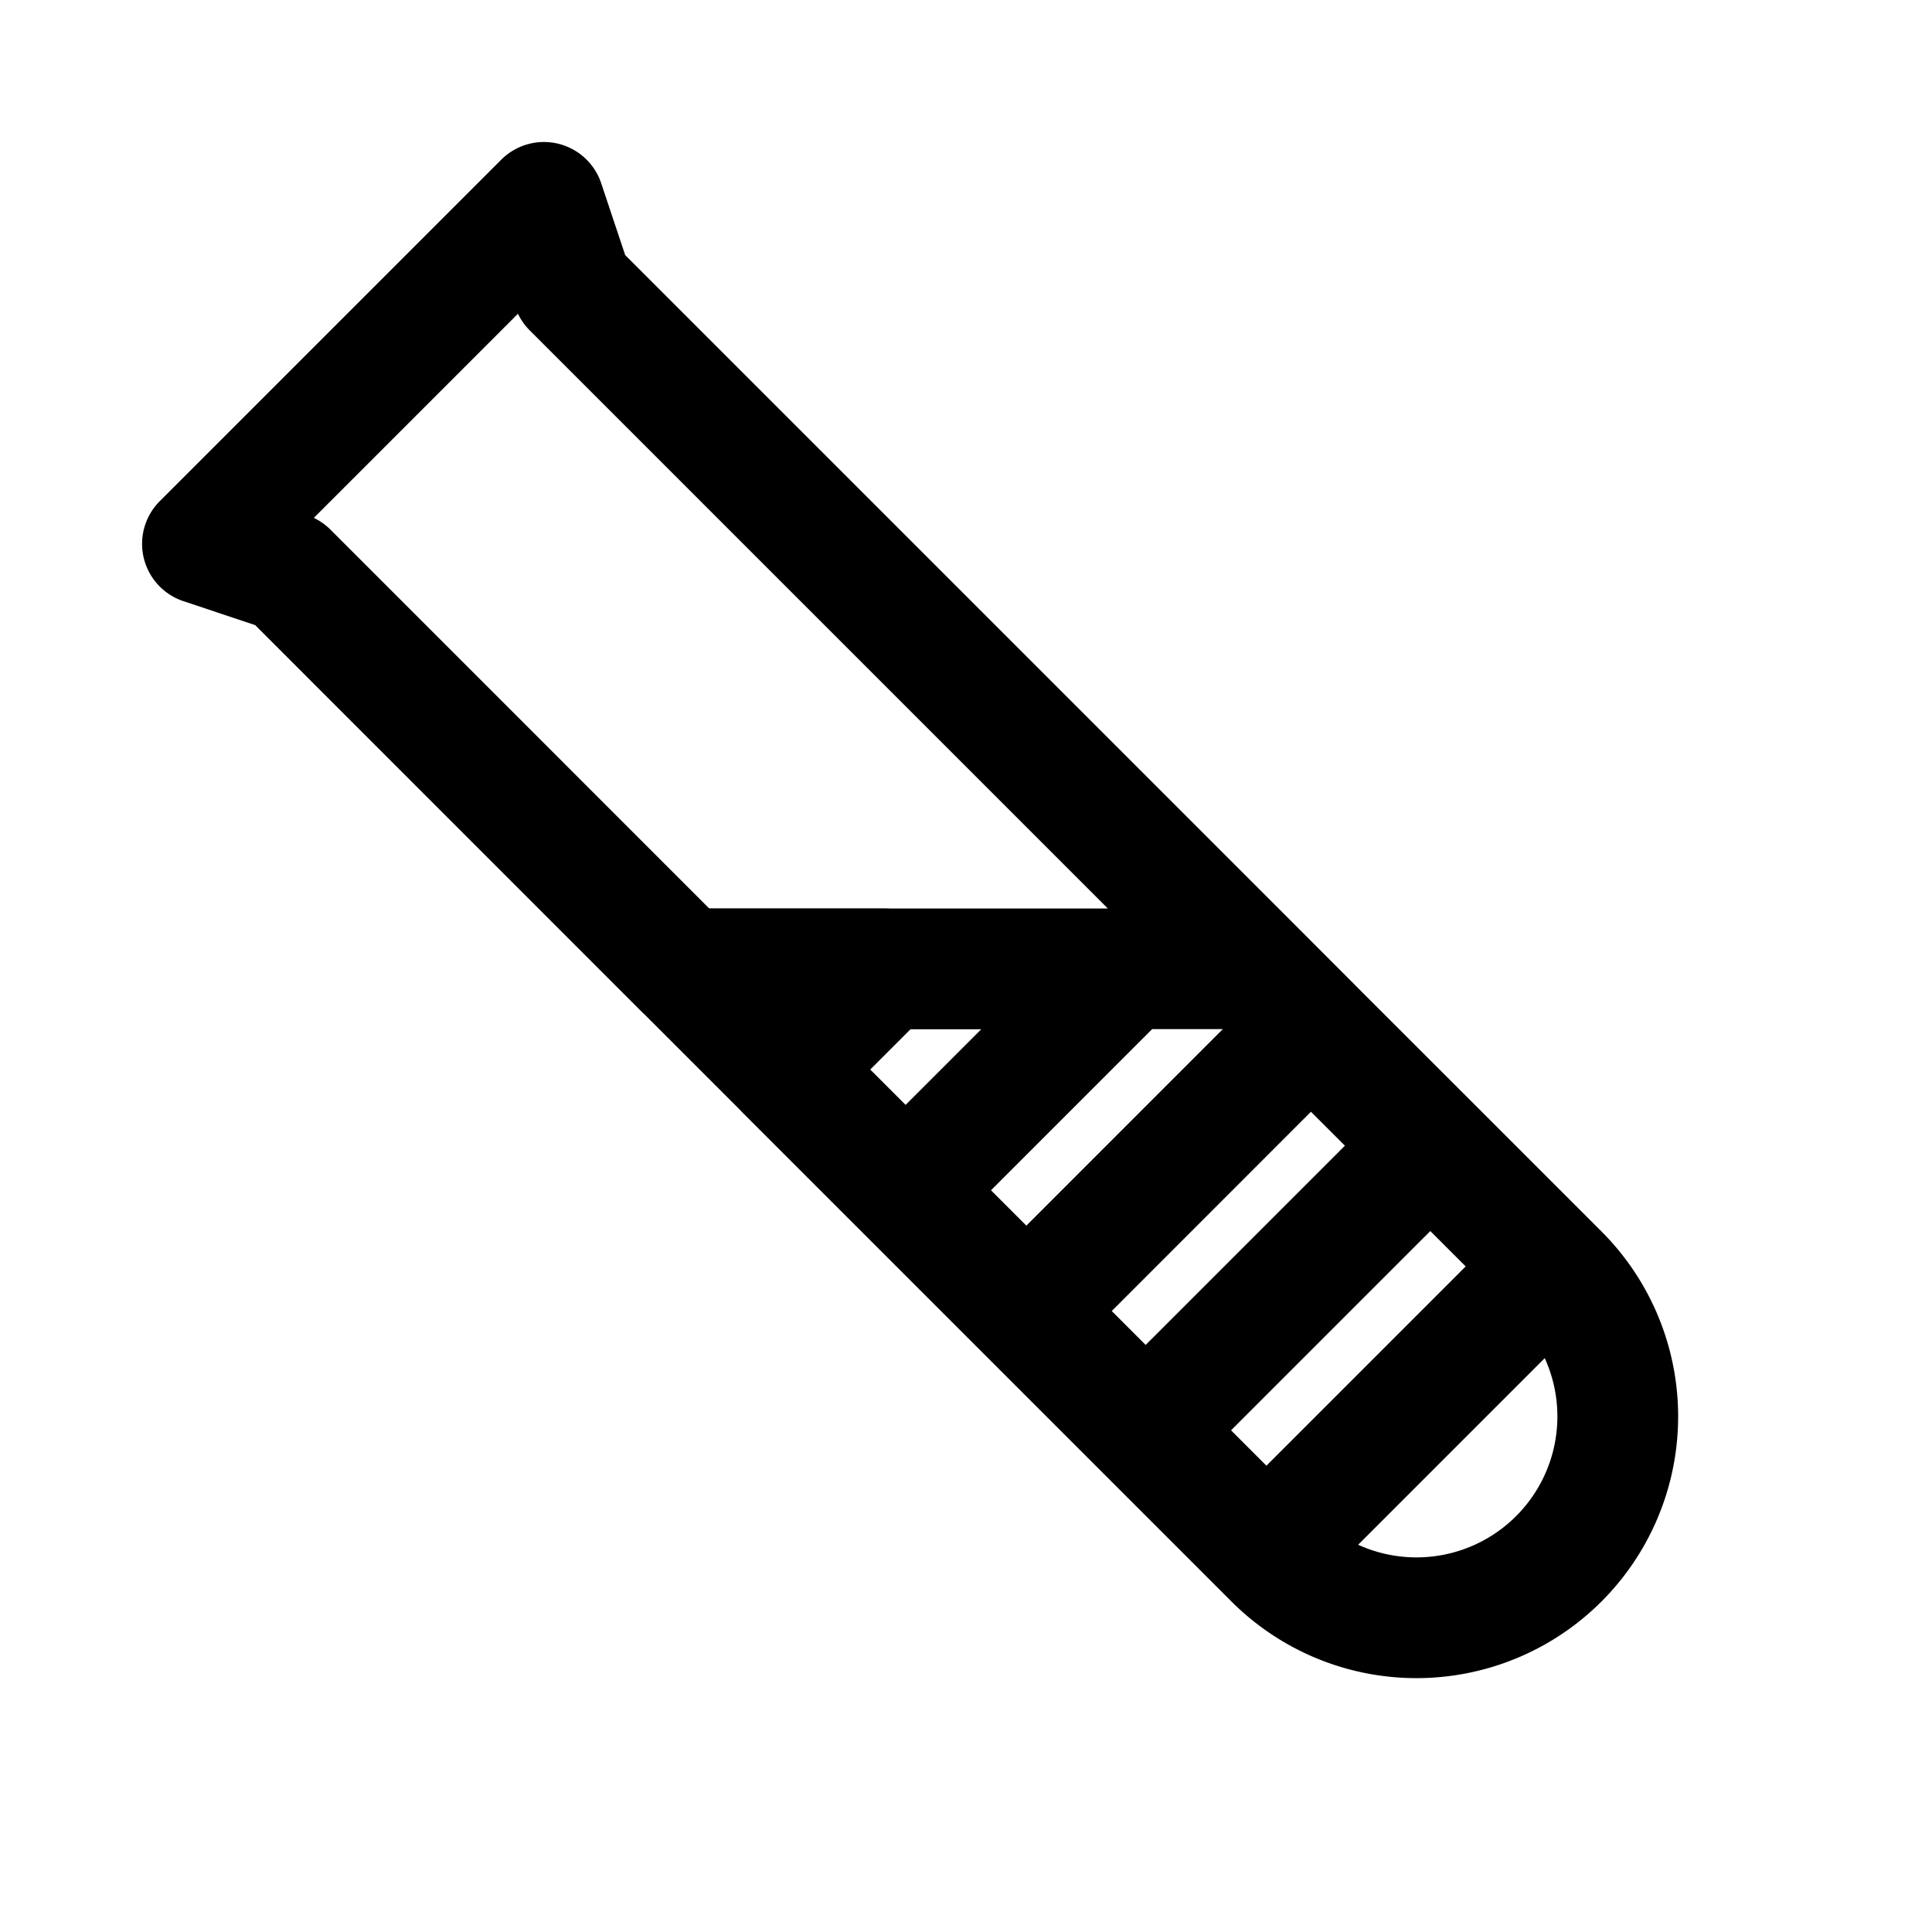 <svg id="scienceTubeFilled" xmlns="http://www.w3.org/2000/svg" fill="none" viewBox="0 0 24 24"><path stroke="currentColor" stroke-linecap="round" stroke-linejoin="round" stroke-width="1.5" d="M8.5 12.036 3.575 7.11l-1.06-.354 4.242-4.242.354 1.06 8.46 8.46m-7.071 0H11m-2.5 0 1.25 1.25m5.821-1.25H14m1.571 0 .714.715M11 12.036l-1.25 1.25m1.25-1.25h3m-4.25 1.25 1.5 1.5m2.75-2.75-2.75 2.75m0 0 1.5 1.5m3.535-3.536-3.535 3.536m3.535-3.536 1.483 1.482m-5.018 2.054 1.482 1.482m3.536-3.536-3.536 3.536m3.536-3.536 1.5 1.5m-5.036 2.036 1.5 1.5m3.536-3.536.096.096a2.5 2.5 0 0 1 0 3.536v0a2.5 2.5 0 0 1-3.536 0l-.096-.096m3.536-3.536-3.536 3.536" /></svg>